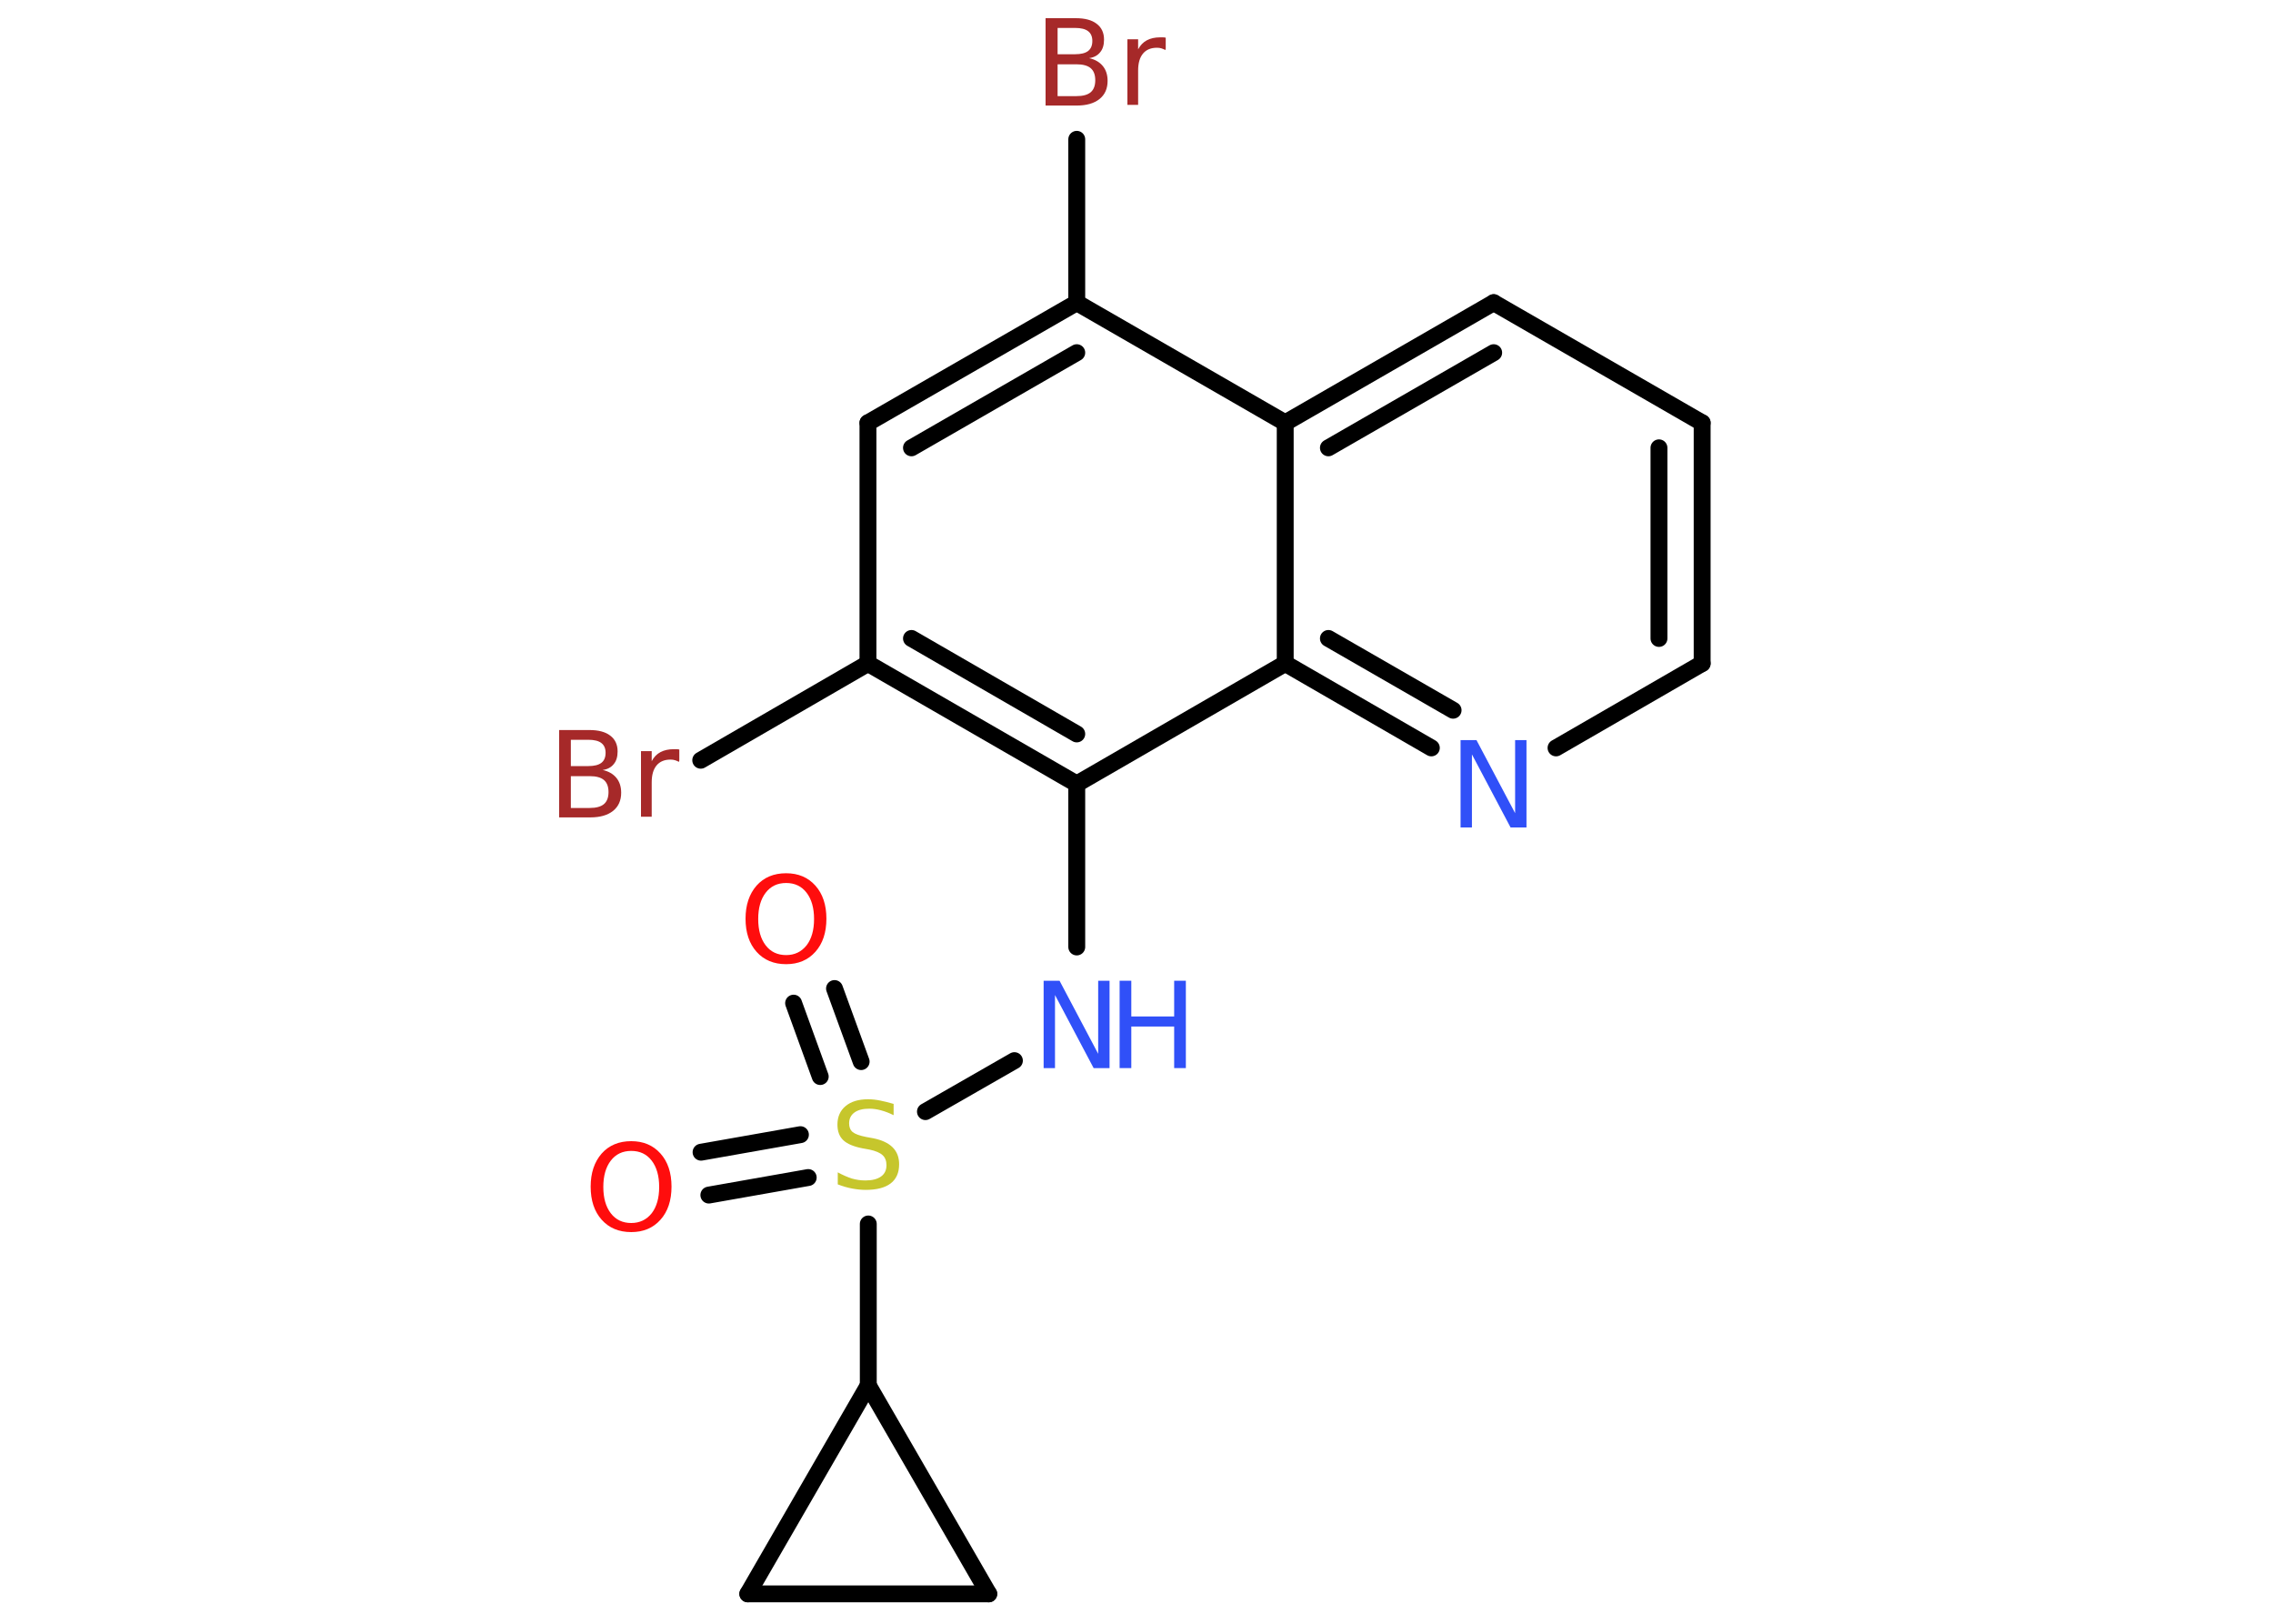 <?xml version='1.0' encoding='UTF-8'?>
<!DOCTYPE svg PUBLIC "-//W3C//DTD SVG 1.1//EN" "http://www.w3.org/Graphics/SVG/1.1/DTD/svg11.dtd">
<svg version='1.2' xmlns='http://www.w3.org/2000/svg' xmlns:xlink='http://www.w3.org/1999/xlink' width='70.0mm' height='50.0mm' viewBox='0 0 70.0 50.0'>
  <desc>Generated by the Chemistry Development Kit (http://github.com/cdk)</desc>
  <g stroke-linecap='round' stroke-linejoin='round' stroke='#000000' stroke-width='.52' fill='#3050F8'>
    <rect x='.0' y='.0' width='70.0' height='50.0' fill='#FFFFFF' stroke='none'/>
    <g id='mol1' class='mol'>
      <g id='mol1bnd1' class='bond'>
        <line x1='25.7' y1='30.44' x2='26.52' y2='32.69'/>
        <line x1='24.44' y1='30.89' x2='25.26' y2='33.15'/>
      </g>
      <g id='mol1bnd2' class='bond'>
        <line x1='24.89' y1='36.26' x2='21.83' y2='36.8'/>
        <line x1='24.65' y1='34.94' x2='21.59' y2='35.48'/>
      </g>
      <line id='mol1bnd3' class='bond' x1='28.5' y1='34.23' x2='31.24' y2='32.66'/>
      <line id='mol1bnd4' class='bond' x1='33.16' y1='29.16' x2='33.16' y2='24.14'/>
      <g id='mol1bnd5' class='bond'>
        <line x1='26.73' y1='20.43' x2='33.16' y2='24.14'/>
        <line x1='28.07' y1='19.66' x2='33.16' y2='22.6'/>
      </g>
      <line id='mol1bnd6' class='bond' x1='26.73' y1='20.43' x2='21.58' y2='23.41'/>
      <line id='mol1bnd7' class='bond' x1='26.73' y1='20.43' x2='26.73' y2='13.02'/>
      <g id='mol1bnd8' class='bond'>
        <line x1='33.16' y1='9.32' x2='26.73' y2='13.02'/>
        <line x1='33.16' y1='10.86' x2='28.07' y2='13.79'/>
      </g>
      <line id='mol1bnd9' class='bond' x1='33.16' y1='9.32' x2='33.16' y2='4.29'/>
      <line id='mol1bnd10' class='bond' x1='33.16' y1='9.32' x2='39.58' y2='13.02'/>
      <g id='mol1bnd11' class='bond'>
        <line x1='46.0' y1='9.32' x2='39.58' y2='13.02'/>
        <line x1='46.0' y1='10.86' x2='40.91' y2='13.79'/>
      </g>
      <line id='mol1bnd12' class='bond' x1='46.0' y1='9.32' x2='52.42' y2='13.02'/>
      <g id='mol1bnd13' class='bond'>
        <line x1='52.42' y1='20.43' x2='52.42' y2='13.02'/>
        <line x1='51.09' y1='19.66' x2='51.09' y2='13.79'/>
      </g>
      <line id='mol1bnd14' class='bond' x1='52.42' y1='20.43' x2='47.92' y2='23.03'/>
      <g id='mol1bnd15' class='bond'>
        <line x1='39.58' y1='20.43' x2='44.08' y2='23.03'/>
        <line x1='40.91' y1='19.66' x2='44.75' y2='21.87'/>
      </g>
      <line id='mol1bnd16' class='bond' x1='33.16' y1='24.14' x2='39.58' y2='20.43'/>
      <line id='mol1bnd17' class='bond' x1='39.58' y1='13.02' x2='39.58' y2='20.43'/>
      <line id='mol1bnd18' class='bond' x1='26.74' y1='37.69' x2='26.74' y2='42.66'/>
      <line id='mol1bnd19' class='bond' x1='26.74' y1='42.66' x2='30.45' y2='49.08'/>
      <line id='mol1bnd20' class='bond' x1='30.45' y1='49.08' x2='23.03' y2='49.08'/>
      <line id='mol1bnd21' class='bond' x1='26.74' y1='42.66' x2='23.03' y2='49.08'/>
      <path id='mol1atm1' class='atom' d='M24.21 27.19q-.4 .0 -.63 .3q-.23 .3 -.23 .81q.0 .51 .23 .81q.23 .3 .63 .3q.39 .0 .63 -.3q.23 -.3 .23 -.81q.0 -.51 -.23 -.81q-.23 -.3 -.63 -.3zM24.21 26.89q.56 .0 .9 .38q.34 .38 .34 1.02q.0 .64 -.34 1.02q-.34 .38 -.9 .38q-.57 .0 -.91 -.38q-.34 -.38 -.34 -1.02q.0 -.63 .34 -1.02q.34 -.38 .91 -.38z' stroke='none' fill='#FF0D0D'/>
      <path id='mol1atm2' class='atom' d='M27.52 33.99v.35q-.2 -.1 -.39 -.15q-.18 -.05 -.36 -.05q-.3 .0 -.46 .12q-.16 .12 -.16 .33q.0 .18 .11 .27q.11 .09 .41 .15l.22 .04q.4 .08 .6 .28q.2 .2 .2 .52q.0 .39 -.26 .59q-.26 .2 -.77 .2q-.19 .0 -.41 -.04q-.22 -.04 -.45 -.13v-.37q.22 .12 .43 .19q.21 .06 .42 .06q.31 .0 .48 -.12q.17 -.12 .17 -.35q.0 -.2 -.12 -.31q-.12 -.11 -.4 -.17l-.22 -.04q-.41 -.08 -.59 -.25q-.18 -.17 -.18 -.48q.0 -.36 .25 -.57q.25 -.21 .69 -.21q.19 .0 .38 .04q.2 .04 .4 .1z' stroke='none' fill='#C6C62C'/>
      <path id='mol1atm3' class='atom' d='M19.44 35.44q-.4 .0 -.63 .3q-.23 .3 -.23 .81q.0 .51 .23 .81q.23 .3 .63 .3q.39 .0 .63 -.3q.23 -.3 .23 -.81q.0 -.51 -.23 -.81q-.23 -.3 -.63 -.3zM19.44 35.14q.56 .0 .9 .38q.34 .38 .34 1.02q.0 .64 -.34 1.02q-.34 .38 -.9 .38q-.57 .0 -.91 -.38q-.34 -.38 -.34 -1.02q.0 -.63 .34 -1.02q.34 -.38 .91 -.38z' stroke='none' fill='#FF0D0D'/>
      <g id='mol1atm4' class='atom'>
        <path d='M32.14 30.2h.49l1.19 2.25v-2.25h.35v2.69h-.49l-1.19 -2.25v2.25h-.35v-2.69z' stroke='none'/>
        <path d='M34.48 30.2h.36v1.1h1.32v-1.1h.36v2.69h-.36v-1.28h-1.32v1.28h-.36v-2.69z' stroke='none'/>
      </g>
      <path id='mol1atm7' class='atom' d='M17.58 23.89v.99h.58q.3 .0 .44 -.12q.14 -.12 .14 -.37q.0 -.25 -.14 -.37q-.14 -.12 -.44 -.12h-.58zM17.58 22.78v.81h.54q.27 .0 .4 -.1q.13 -.1 .13 -.31q.0 -.2 -.13 -.3q-.13 -.1 -.4 -.1h-.54zM17.22 22.48h.93q.42 .0 .64 .17q.23 .17 .23 .49q.0 .25 -.12 .39q-.12 .15 -.34 .18q.27 .06 .42 .24q.15 .18 .15 .46q.0 .36 -.25 .56q-.25 .2 -.7 .2h-.96v-2.69zM20.91 23.46q-.06 -.03 -.12 -.05q-.06 -.02 -.14 -.02q-.28 .0 -.43 .18q-.15 .18 -.15 .52v1.06h-.33v-2.02h.33v.31q.1 -.19 .27 -.28q.17 -.09 .41 -.09q.04 .0 .08 .0q.04 .0 .09 .01v.34z' stroke='none' fill='#A62929'/>
      <path id='mol1atm10' class='atom' d='M32.57 1.97v.99h.58q.3 .0 .44 -.12q.14 -.12 .14 -.37q.0 -.25 -.14 -.37q-.14 -.12 -.44 -.12h-.58zM32.57 .86v.81h.54q.27 .0 .4 -.1q.13 -.1 .13 -.31q.0 -.2 -.13 -.3q-.13 -.1 -.4 -.1h-.54zM32.2 .56h.93q.42 .0 .64 .17q.23 .17 .23 .49q.0 .25 -.12 .39q-.12 .15 -.34 .18q.27 .06 .42 .24q.15 .18 .15 .46q.0 .36 -.25 .56q-.25 .2 -.7 .2h-.96v-2.69zM35.89 1.54q-.06 -.03 -.12 -.05q-.06 -.02 -.14 -.02q-.28 .0 -.43 .18q-.15 .18 -.15 .52v1.06h-.33v-2.02h.33v.31q.1 -.19 .27 -.28q.17 -.09 .41 -.09q.04 .0 .08 .0q.04 .0 .09 .01v.34z' stroke='none' fill='#A62929'/>
      <path id='mol1atm15' class='atom' d='M44.98 22.79h.49l1.19 2.25v-2.25h.35v2.69h-.49l-1.19 -2.25v2.25h-.35v-2.69z' stroke='none'/>
    </g>
  </g>
</svg>
